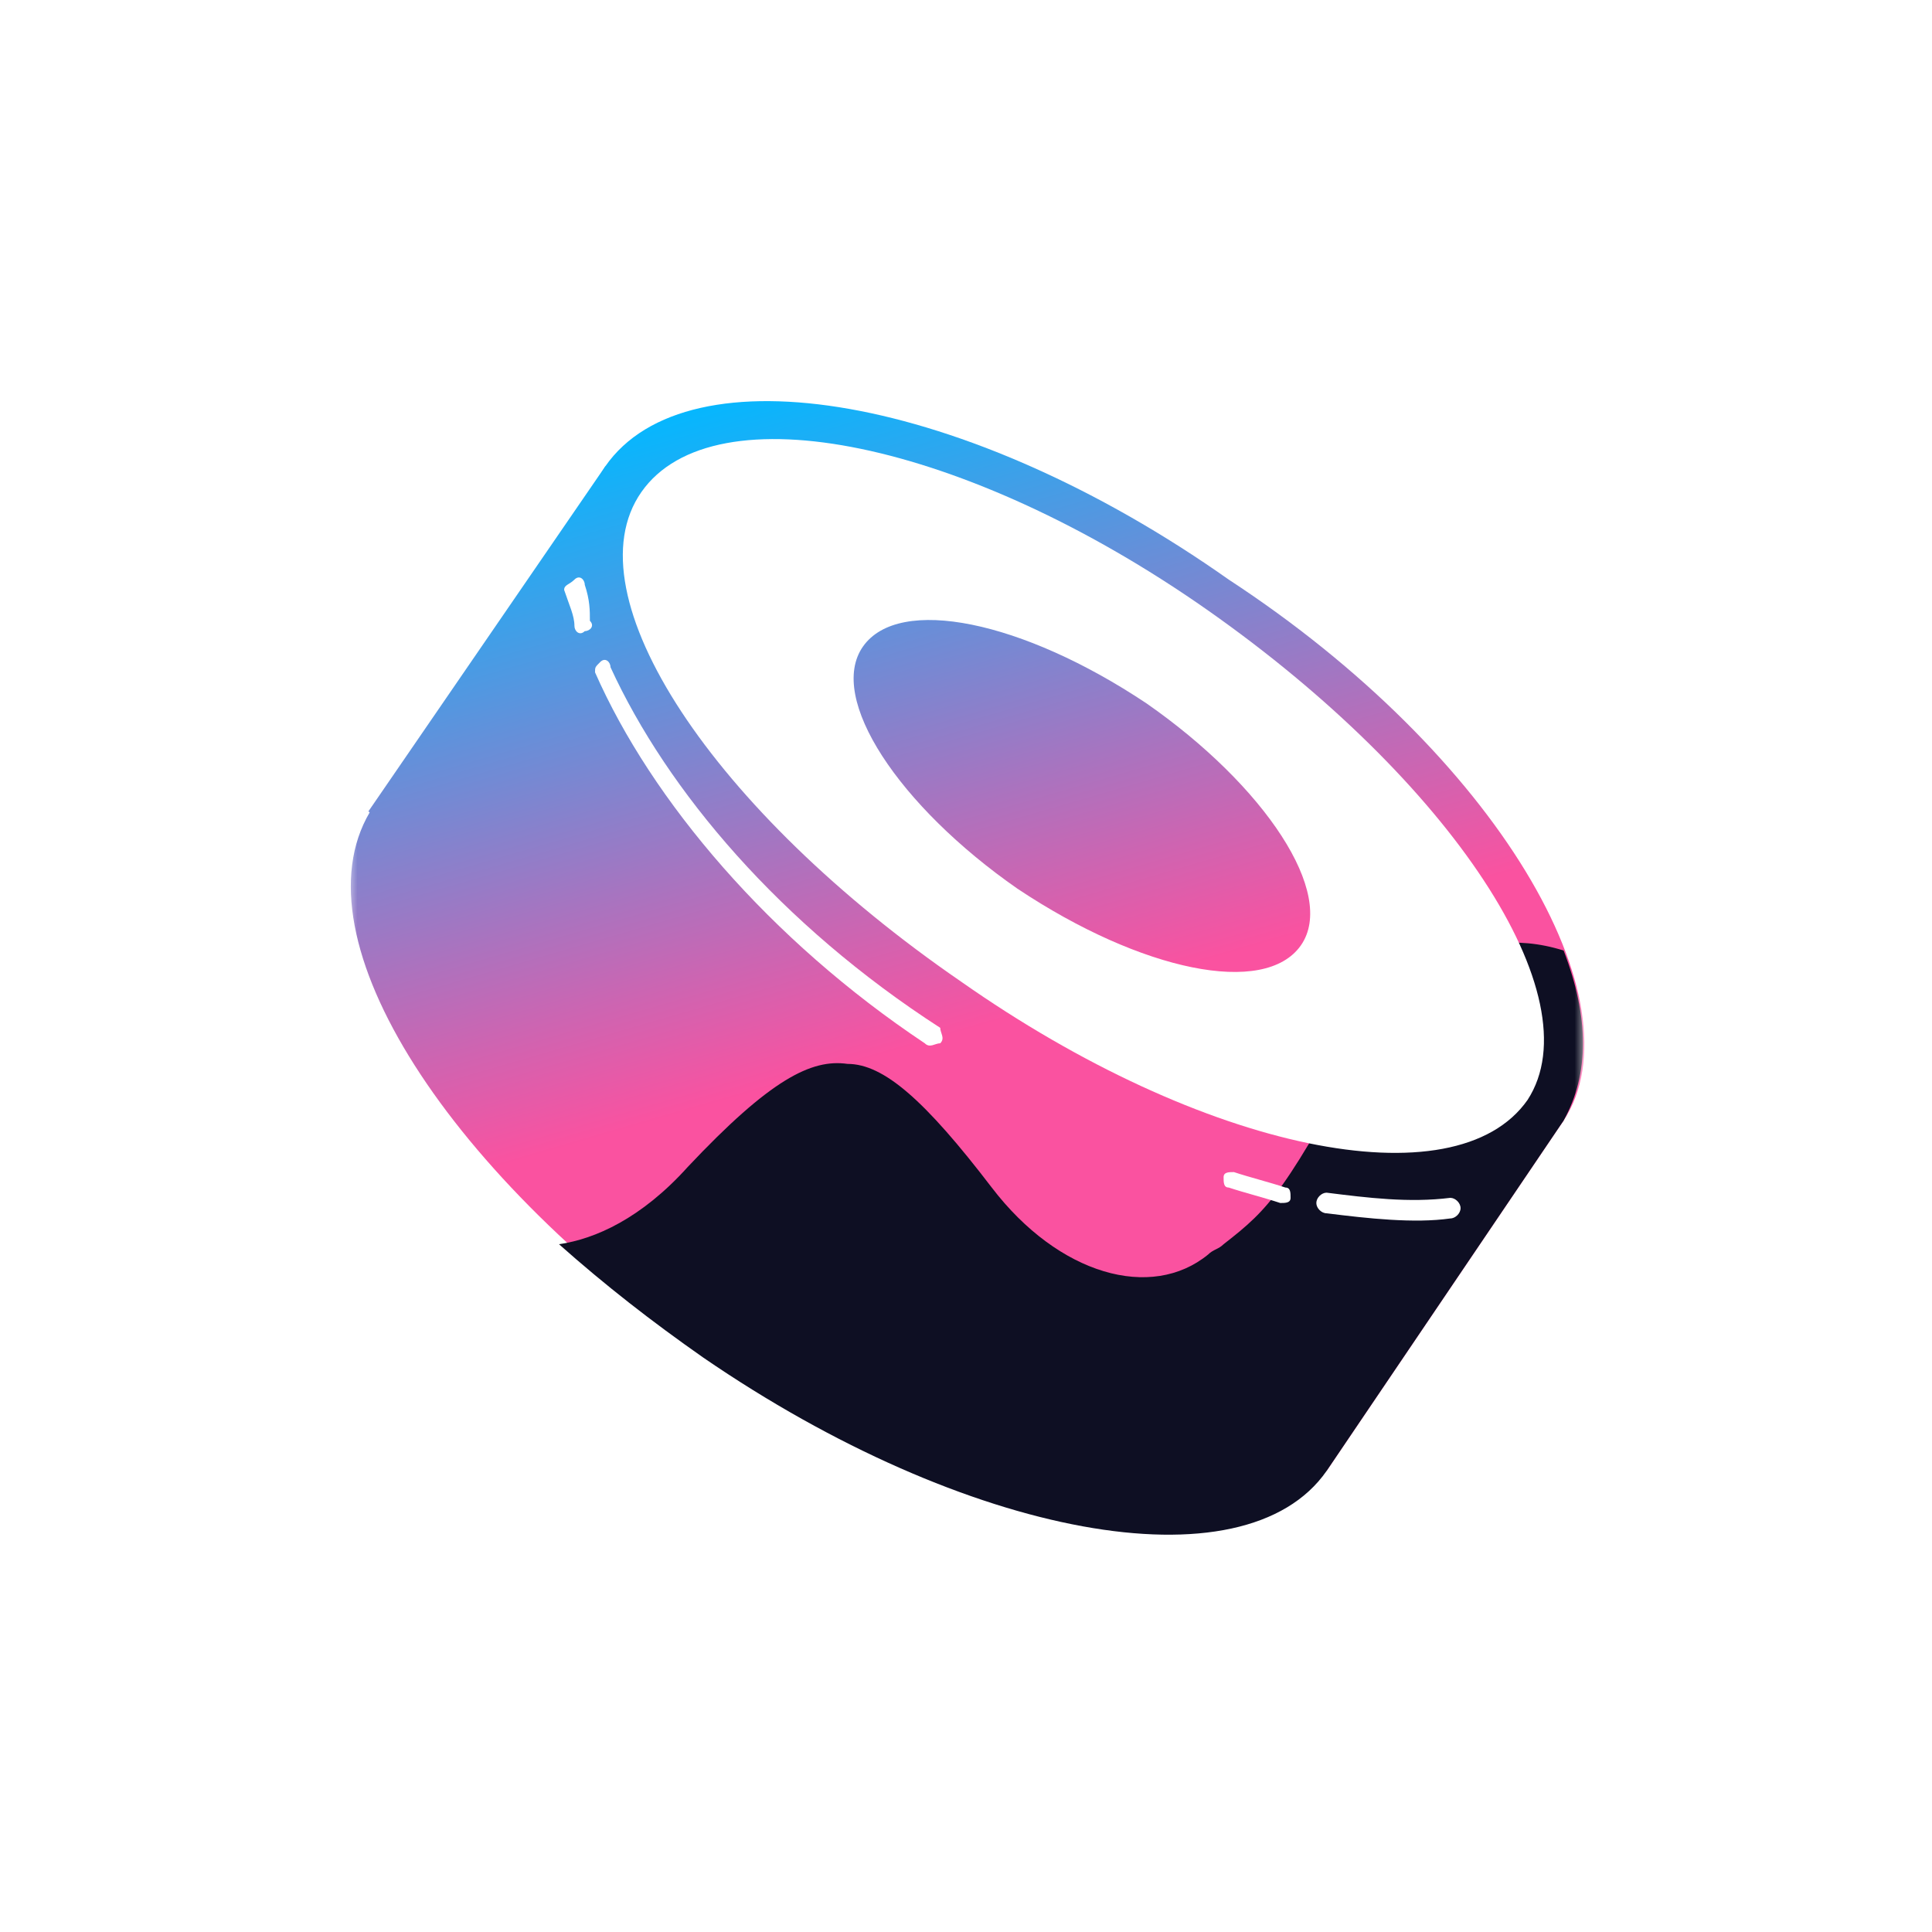 <svg width="100" height="100" viewBox="0 0 100 100" fill="none" xmlns="http://www.w3.org/2000/svg">
  <rect width="100" height="100" fill="white" />
  <mask
    id="mask0_2_27443"
    style="mask-type: luminance"
    maskUnits="userSpaceOnUse"
    x="18"
    y="18"
    width="64"
    height="64"
  >
    <path d="M82 18H18V82H82V18Z" fill="white" />
  </mask>
  <g mask="url(#mask0_2_27443)">
    <path
      d="M31.333 24.133L80.933 58L68.666 76.133L19.066 42L31.333 24.133Z"
      fill="url(#paint0_linear_2_27443)"
    />
    <path
      d="M80.933 58C76.666 64.133 62.266 61.733 48.666 52.133C34.799 42.8 27.333 30.267 31.333 24.133C35.599 18 49.999 20.4 63.599 30C77.466 39.067 84.933 51.867 80.933 58Z"
      fill="url(#paint1_linear_2_27443)"
    />
    <path
      d="M68.666 75.867C64.399 82 49.999 79.6 36.4 70C22.799 60.4 15.066 48.133 19.333 41.733C23.599 35.6 37.999 38 51.599 47.6C65.2 57.2 72.666 69.733 68.666 75.867Z"
      fill="url(#paint2_linear_2_27443)"
    />
    <path
      d="M80.933 58L68.666 76.133C64.399 82.267 49.999 79.6 36.399 70.267C33.733 68.4 31.333 66.533 28.933 64.4C30.799 64.133 33.199 63.067 35.599 60.4C39.866 55.867 41.999 54.8 43.866 55.067C45.733 55.067 47.866 56.933 51.333 61.467C54.799 66 59.599 67.333 62.533 64.933C62.799 64.667 63.066 64.667 63.333 64.4C65.733 62.533 66.533 61.733 71.066 53.2C72.133 51.067 75.866 47.6 80.933 49.2C82.266 52.667 82.266 55.6 80.933 58Z"
      fill="#0E0F23"
    />
    <path
      fill-rule="evenodd"
      clip-rule="evenodd"
      d="M79.066 56.933C75.333 62.267 62.266 59.6 49.733 50.8C36.933 42 29.466 30.8 33.199 25.467C36.933 20.133 49.999 22.8 62.533 31.6C75.066 40.4 82.533 51.6 79.066 56.933ZM67.333 48.933C65.466 51.6 59.066 50.267 52.666 46C46.533 41.733 42.799 36.133 44.666 33.467C46.533 30.8 52.933 32.133 59.333 36.4C65.466 40.667 69.199 46.267 67.333 48.933Z"
      fill="white"
    />
    <path
      d="M30.267 30.267C30.267 30 30 29.733 29.733 30C29.466 30.267 29.2 30.267 29.2 30.533C29.466 31.333 29.733 31.867 29.733 32.4C29.733 32.667 30 32.933 30.267 32.667C30.533 32.667 30.8 32.4 30.533 32.133C30.533 31.6 30.533 31.067 30.267 30.267Z"
      fill="white"
    />
    <path
      d="M31.599 34.533C31.599 34.267 31.333 34 31.066 34.267C30.799 34.533 30.799 34.533 30.799 34.8C33.733 41.467 39.866 48.667 47.866 54C48.133 54.267 48.399 54 48.666 54C48.933 53.733 48.666 53.467 48.666 53.2C40.399 47.867 34.533 40.933 31.599 34.533Z"
      fill="white"
    />
    <path
      d="M63.867 60.667C63.6 60.667 63.333 60.667 63.333 60.933C63.333 61.2 63.333 61.467 63.6 61.467C64.4 61.733 65.466 62 66.266 62.267C66.533 62.267 66.8 62.267 66.8 62C66.8 61.733 66.8 61.467 66.533 61.467C65.733 61.2 64.666 60.933 63.867 60.667Z"
      fill="white"
    />
    <path
      d="M68.666 61.733C68.399 61.733 68.133 62 68.133 62.267C68.133 62.533 68.399 62.8 68.666 62.8C70.799 63.067 73.199 63.333 75.066 63.067C75.333 63.067 75.599 62.8 75.599 62.533C75.599 62.267 75.333 62 75.066 62C72.933 62.267 70.799 62 68.666 61.733Z"
      fill="white"
    />
  </g>
  <defs>
    <linearGradient
      id="paint0_linear_2_27443"
      x1="41.051"
      y1="19.318"
      x2="50.887"
      y2="53.095"
      gradientUnits="userSpaceOnUse"
    >
      <stop stop-color="#03B8FF" />
      <stop offset="1" stop-color="#FA52A0" />
    </linearGradient>
    <linearGradient
      id="paint1_linear_2_27443"
      x1="49.151"
      y1="16.959"
      x2="58.987"
      y2="50.736"
      gradientUnits="userSpaceOnUse"
    >
      <stop stop-color="#03B8FF" />
      <stop offset="1" stop-color="#FA52A0" />
    </linearGradient>
    <linearGradient
      id="paint2_linear_2_27443"
      x1="32.975"
      y1="21.67"
      x2="42.812"
      y2="55.446"
      gradientUnits="userSpaceOnUse"
    >
      <stop stop-color="#03B8FF" />
      <stop offset="1" stop-color="#FA52A0" />
    </linearGradient>
  </defs>
</svg>
